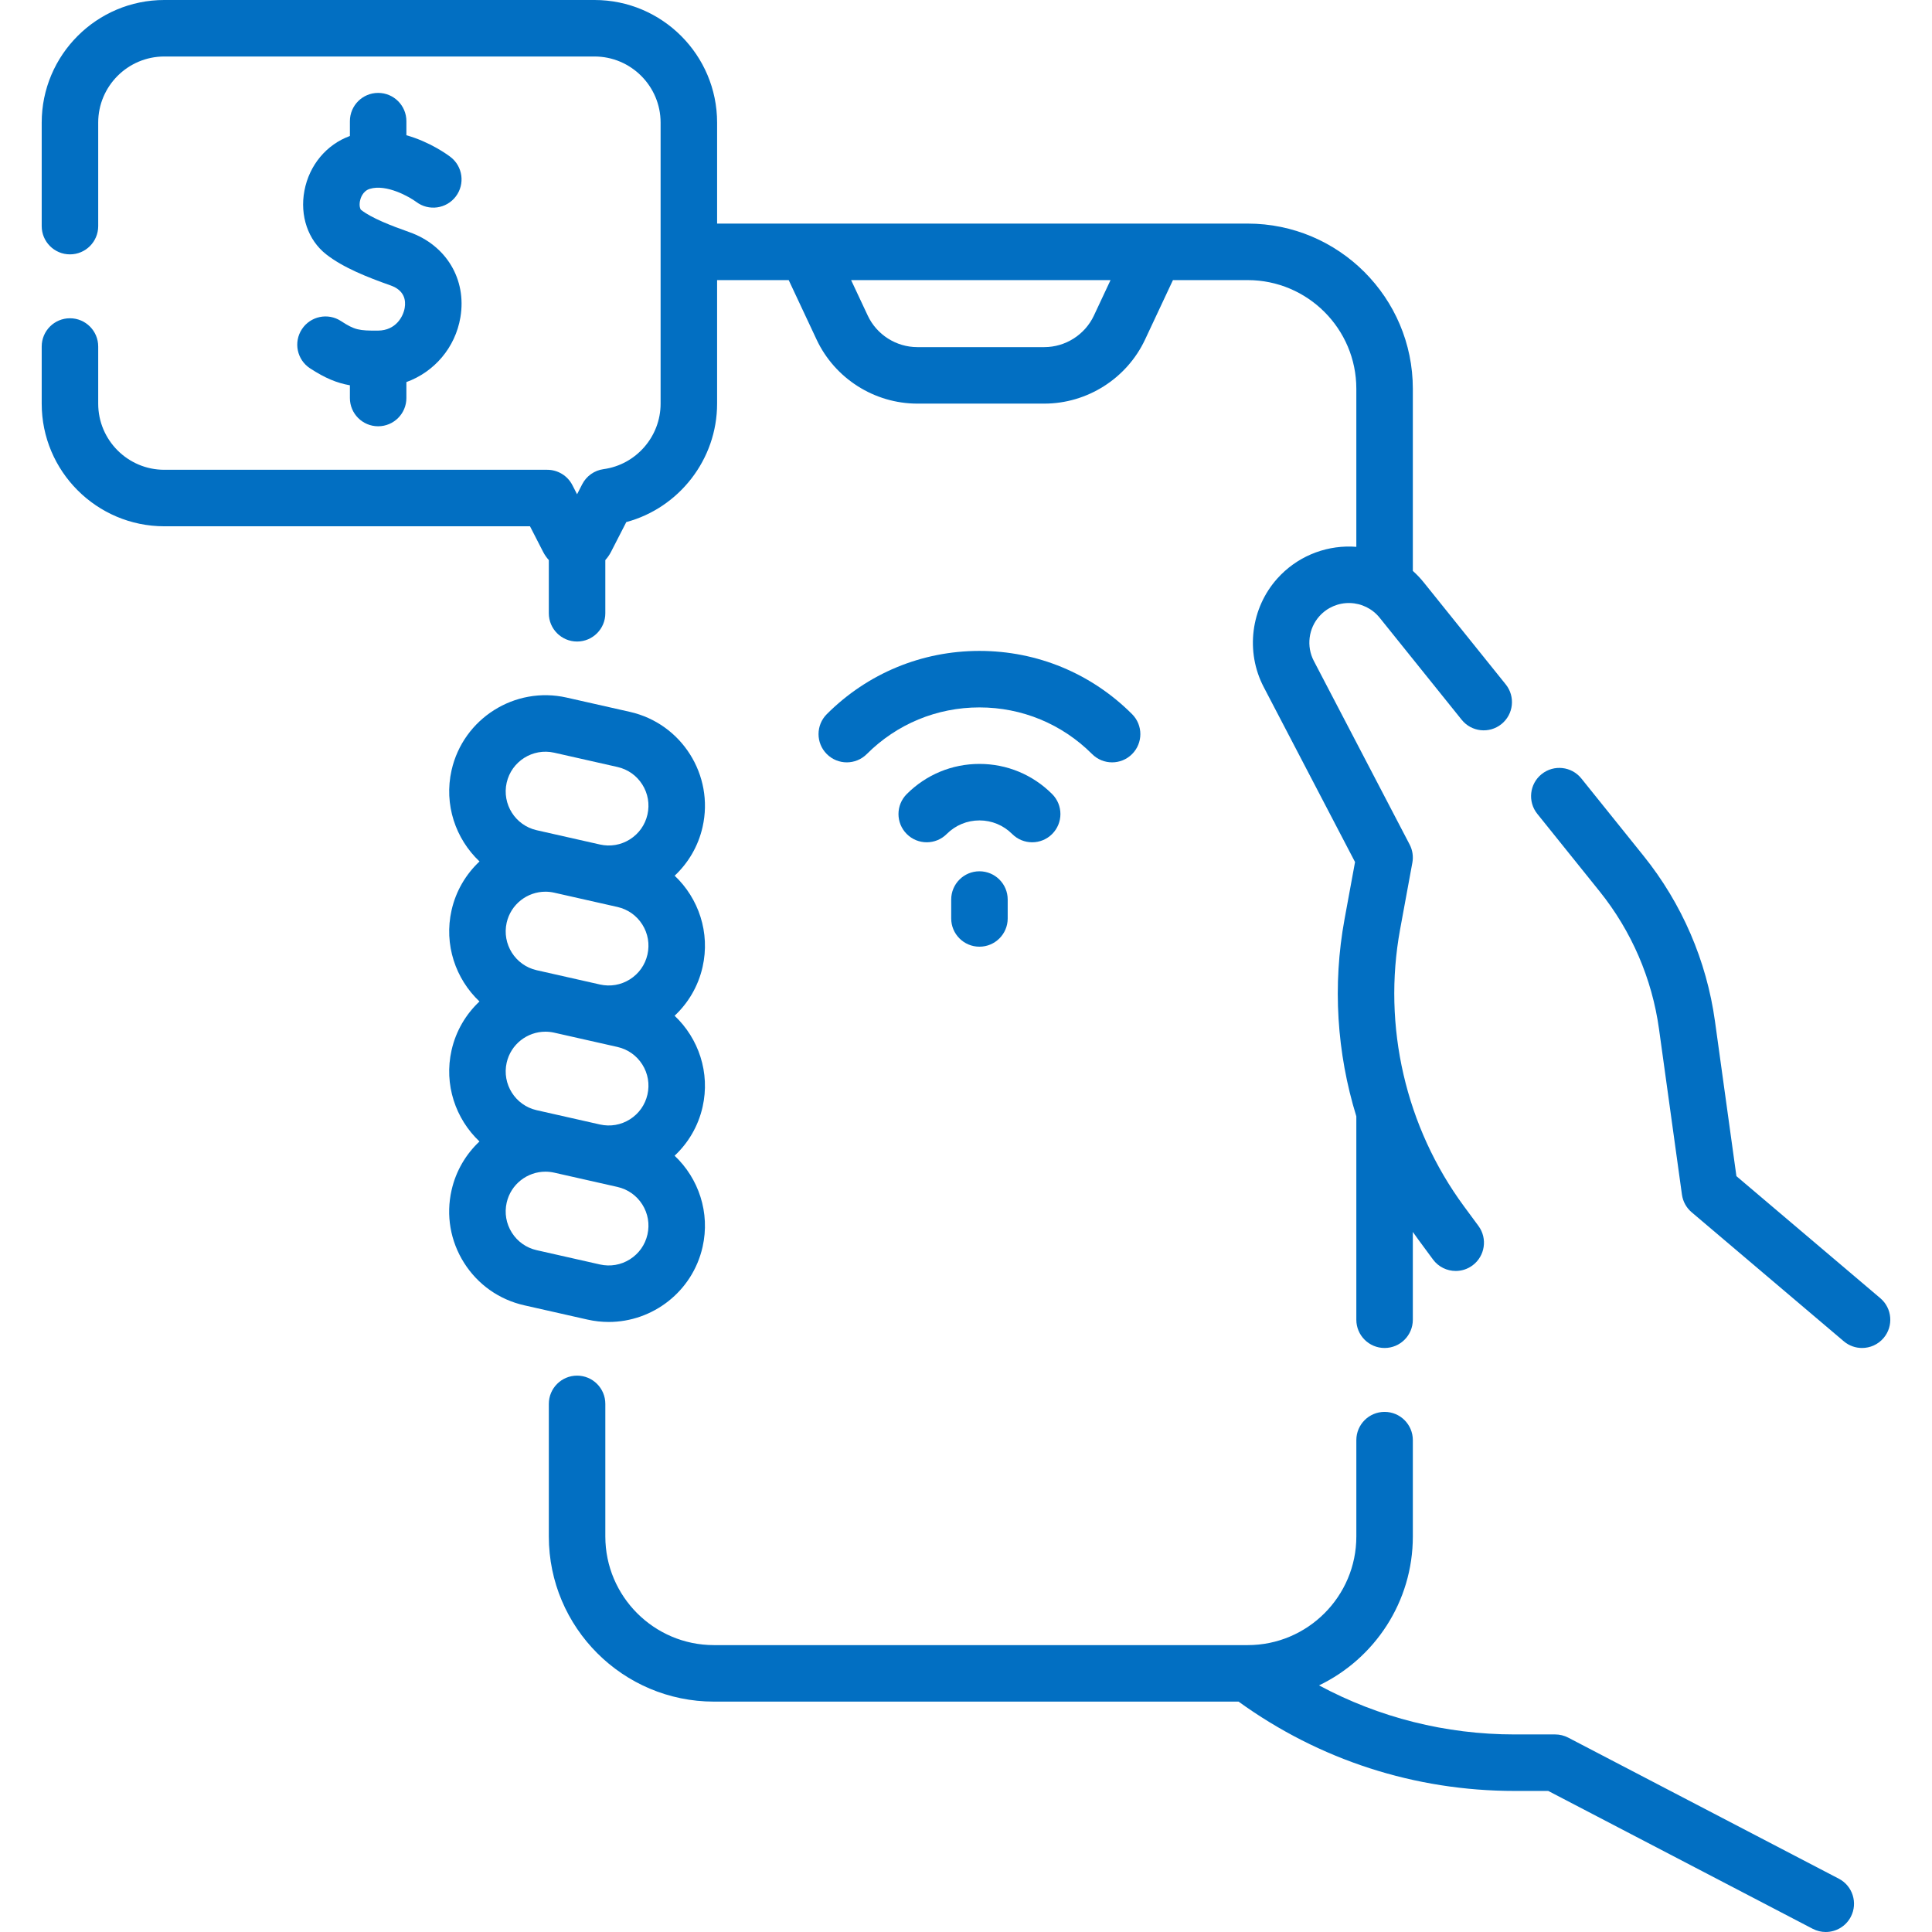 <svg xmlns="http://www.w3.org/2000/svg" version="1.1" xmlns:xlink="http://www.w3.org/1999/xlink" xmlns:svgjs="http://svgjs.com/svgjs" width="512" height="512" x="0" y="0" viewBox="0 0 512.906 512.906" style="enable-background:new 0 0 512 512" xml:space="preserve" class=""><g><g xmlns="http://www.w3.org/2000/svg"><path d="m499.184 344.643-38.201-32.399-5.696-41.133c-2.222-16.055-8.765-31.219-18.92-43.853l-16.555-20.595c-2.595-3.228-7.315-3.743-10.545-1.147-3.228 2.595-3.741 7.316-1.146 10.544l16.555 20.595c8.456 10.519 13.903 23.145 15.754 36.512l6.089 43.971c.253 1.828 1.171 3.498 2.578 4.691l40.387 34.252c1.409 1.196 3.133 1.78 4.847 1.78 2.127 0 4.24-.9 5.724-2.649 2.678-3.157 2.288-7.89-.871-10.569z" fill="#026FC2" data-original="#026FC2" class=""></path><path d="m161.603 350.955c11.673-.001 22.24-8.069 24.919-19.924 2.061-9.122-1.074-18.214-7.427-24.212 3.594-3.368 6.262-7.795 7.427-12.952 2.061-9.121-1.077-18.207-7.428-24.205 3.594-3.371 6.262-7.801 7.428-12.959 2.061-9.121-1.062-18.223-7.414-24.221 3.589-3.365 6.25-7.792 7.414-12.943 3.104-13.743-5.551-27.448-19.293-30.552l-16.797-3.794c-13.738-3.107-27.446 5.55-30.552 19.292-2.061 9.121 1.072 18.214 7.423 24.213-3.591 3.369-6.258 7.796-7.423 12.952-2.06 9.12 1.062 18.221 7.411 24.221-3.586 3.369-6.247 7.794-7.411 12.944-2.06 9.12 1.063 18.221 7.411 24.221-3.586 3.368-6.248 7.793-7.411 12.944-1.504 6.657-.325 13.501 3.318 19.271 3.645 5.771 9.317 9.776 15.975 11.28l16.797 3.794c1.888.425 3.773.63 5.633.63zm-16.802-114.228c.768 0 1.547.084 2.326.261l16.797 3.793c2.748.621 5.091 2.275 6.596 4.658s1.991 5.209 1.37 7.958-2.275 5.091-4.658 6.596-5.205 1.99-7.957 1.371l-16.797-3.793c-5.675-1.282-9.248-6.941-7.967-12.616 1.106-4.896 5.47-8.228 10.29-8.228zm2.326 37.425 16.797 3.793c2.748.621 5.091 2.275 6.596 4.658s1.991 5.209 1.37 7.958-2.275 5.091-4.658 6.596-5.205 1.991-7.957 1.371l-16.797-3.793c-5.675-1.282-9.248-6.941-7.967-12.616 1.106-4.896 5.47-8.227 10.29-8.227.768 0 1.547.084 2.326.26zm-12.616-66.362c1.282-5.675 6.944-9.248 12.616-7.967l16.797 3.795c2.749.621 5.091 2.275 6.596 4.658 1.505 2.382 1.991 5.208 1.37 7.958-.621 2.749-2.275 5.091-4.658 6.596-2.382 1.505-5.206 1.991-7.957 1.37l-16.797-3.794c-5.674-1.283-9.248-6.942-7.967-12.616zm1.371 119.45c-1.505-2.383-1.992-5.209-1.371-7.957 1.106-4.896 5.47-8.228 10.29-8.228.768 0 1.547.084 2.326.26l16.797 3.794c2.748.621 5.091 2.275 6.596 4.658s1.991 5.208 1.37 7.958c-.621 2.749-2.275 5.091-4.658 6.596s-5.205 1.99-7.957 1.371l-16.797-3.795c-2.749-.62-5.092-2.274-6.596-4.657z" fill="#026FC2" data-original="#026FC2" class=""></path><path d="m488.167 498.753-71.835-37.446c-1.07-.558-2.26-.849-3.467-.849h-10.75c-18.33 0-36.025-4.479-51.938-13.022 14.718-7.079 24.902-22.139 24.902-39.534v-25.577c0-4.142-3.357-7.5-7.5-7.5s-7.5 3.358-7.5 7.5v25.577c0 15.903-12.938 28.841-28.841 28.841h-141.697c-15.902 0-28.84-12.938-28.84-28.841v-35.2c0-4.142-3.357-7.5-7.5-7.5s-7.5 3.358-7.5 7.5v35.2c0 24.174 19.666 43.841 43.84 43.841h139.271c21.469 15.513 46.812 23.715 73.304 23.715h8.912l70.206 36.597c1.107.577 2.292.851 3.461.851 2.705 0 5.319-1.469 6.656-4.035 1.915-3.673.489-8.203-3.184-10.118z" fill="#026FC2" data-original="#026FC2" class=""></path><path d="m144.195 146.523c.411.799.923 1.521 1.506 2.166v14.124c0 4.142 3.357 7.5 7.5 7.5s7.5-3.358 7.5-7.5v-14.126c.583-.646 1.095-1.367 1.505-2.167l4.064-7.919c13.993-3.76 24.106-16.62 24.106-31.434v-32.805h19.01l7.402 15.785c4.845 10.331 15.348 17.005 26.757 17.005h33.688c11.411 0 21.914-6.675 26.757-17.005l7.403-15.785h19.845c15.903 0 28.841 12.938 28.841 28.841v41.97c-.426-.033-.854-.058-1.283-.07-7.474-.201-14.662 2.876-19.672 8.454-7.066 7.871-8.526 19.459-3.633 28.836l24.245 46.458-2.784 15.149c-3.228 17.555-2.057 35.553 3.127 52.364v53.998c0 4.142 3.357 7.5 7.5 7.5s7.5-3.358 7.5-7.5v-23.308c.503.718 1.014 1.432 1.535 2.14l3.814 5.171c1.471 1.994 3.741 3.048 6.042 3.048 1.546 0 3.106-.477 4.446-1.465 3.333-2.458 4.042-7.154 1.584-10.488l-3.814-5.171c-15.52-21.044-21.71-47.863-16.982-73.579l3.251-17.687c.303-1.645.047-3.343-.727-4.826l-25.438-48.746c-2.016-3.862-1.414-8.634 1.495-11.875 2.062-2.296 5.008-3.564 8.102-3.482 3.085.084 5.964 1.513 7.897 3.918l21.767 27.079c2.595 3.228 7.313 3.742 10.545 1.147 3.229-2.595 3.741-7.316 1.146-10.544l-21.767-27.079c-.887-1.104-1.857-2.123-2.896-3.051v-48.364c0-24.174-19.667-43.841-43.841-43.841h-140.861v-26.809c0-17.948-14.602-32.55-32.549-32.55h-114.205c-17.948 0-32.551 14.602-32.551 32.55v27.48c0 4.142 3.357 7.5 7.5 7.5s7.5-3.358 7.5-7.5v-27.48c0-9.677 7.873-17.55 17.551-17.55h114.205c9.677 0 17.549 7.873 17.549 17.55v74.618c0 8.732-6.514 16.205-15.151 17.381-2.428.331-4.541 1.827-5.66 4.007l-1.365 2.66-1.242-2.422c-1.284-2.502-3.86-4.076-6.673-4.076h-101.663c-9.678 0-17.551-7.873-17.551-17.55v-15.176c0-4.142-3.357-7.5-7.5-7.5s-7.5 3.358-7.5 7.5v15.176c0 17.948 14.603 32.55 32.551 32.55h97.081zm146.214-62.744c-2.385 5.086-7.557 8.374-13.176 8.374h-33.688c-5.618 0-10.791-3.287-13.177-8.374l-4.415-9.416h68.871z" fill="#026FC2" data-original="#026FC2" class=""></path><path d="m295.239 202.39c1.919 0 3.839-.732 5.304-2.197 2.929-2.929 2.929-7.678 0-10.606-10.823-10.823-25.214-16.784-40.52-16.784-15.307 0-29.697 5.96-40.521 16.784-2.929 2.929-2.929 7.678 0 10.606 2.93 2.929 7.678 2.929 10.607 0 7.989-7.99 18.613-12.39 29.913-12.39s21.923 4.4 29.912 12.39c1.467 1.464 3.386 2.197 5.305 2.197z" fill="#026FC2" data-original="#026FC2" class=""></path><path d="m274.02 223.609c1.919 0 3.839-.732 5.304-2.197 2.929-2.929 2.929-7.678-.001-10.606-5.161-5.161-12.016-8.003-19.299-8.003s-14.138 2.842-19.299 8.003c-2.93 2.929-2.93 7.678-.001 10.606s7.678 2.931 10.606.001c2.329-2.328 5.416-3.61 8.693-3.61s6.364 1.282 8.693 3.61c1.466 1.464 3.385 2.196 5.304 2.196z" fill="#026FC2" data-original="#026FC2" class=""></path><path d="m252.524 238.809v5.018c0 4.142 3.357 7.5 7.5 7.5s7.5-3.358 7.5-7.5v-5.018c0-4.142-3.357-7.5-7.5-7.5s-7.5 3.358-7.5 7.5z" fill="#026FC2" data-original="#026FC2" class=""></path><path d="m100.34 87.771c-5.001.031-6.17-.152-9.817-2.538-3.468-2.268-8.114-1.295-10.382 2.17-2.268 3.466-1.296 8.115 2.171 10.382 3.979 2.603 7.131 3.895 10.578 4.501v3.381c0 4.142 3.357 7.5 7.5 7.5s7.5-3.358 7.5-7.5v-4.235c7.365-2.666 12.981-9.104 14.343-17.208 1.69-10.053-3.751-19.131-13.538-22.591-4.772-1.687-10.032-3.71-12.855-5.924-.184-.145-.526-1.011-.284-2.299.116-.618.651-2.68 2.639-3.279 4.444-1.337 10.533 2.148 12.323 3.478 3.294 2.486 7.979 1.843 10.481-1.441 2.511-3.294 1.876-8-1.419-10.511-.79-.602-5.407-3.979-11.689-5.75v-3.743c0-4.142-3.357-7.5-7.5-7.5s-7.5 3.358-7.5 7.5v3.938c-6.208 2.26-10.795 7.735-12.075 14.531-1.251 6.64.959 13.107 5.768 16.879 4.518 3.543 10.895 6.066 17.113 8.264 3.703 1.309 4.081 3.964 3.745 5.961-.375 2.227-2.292 6.003-7.102 6.034z" fill="#026FC2" data-original="#026FC2" class=""></path></g></g></svg>